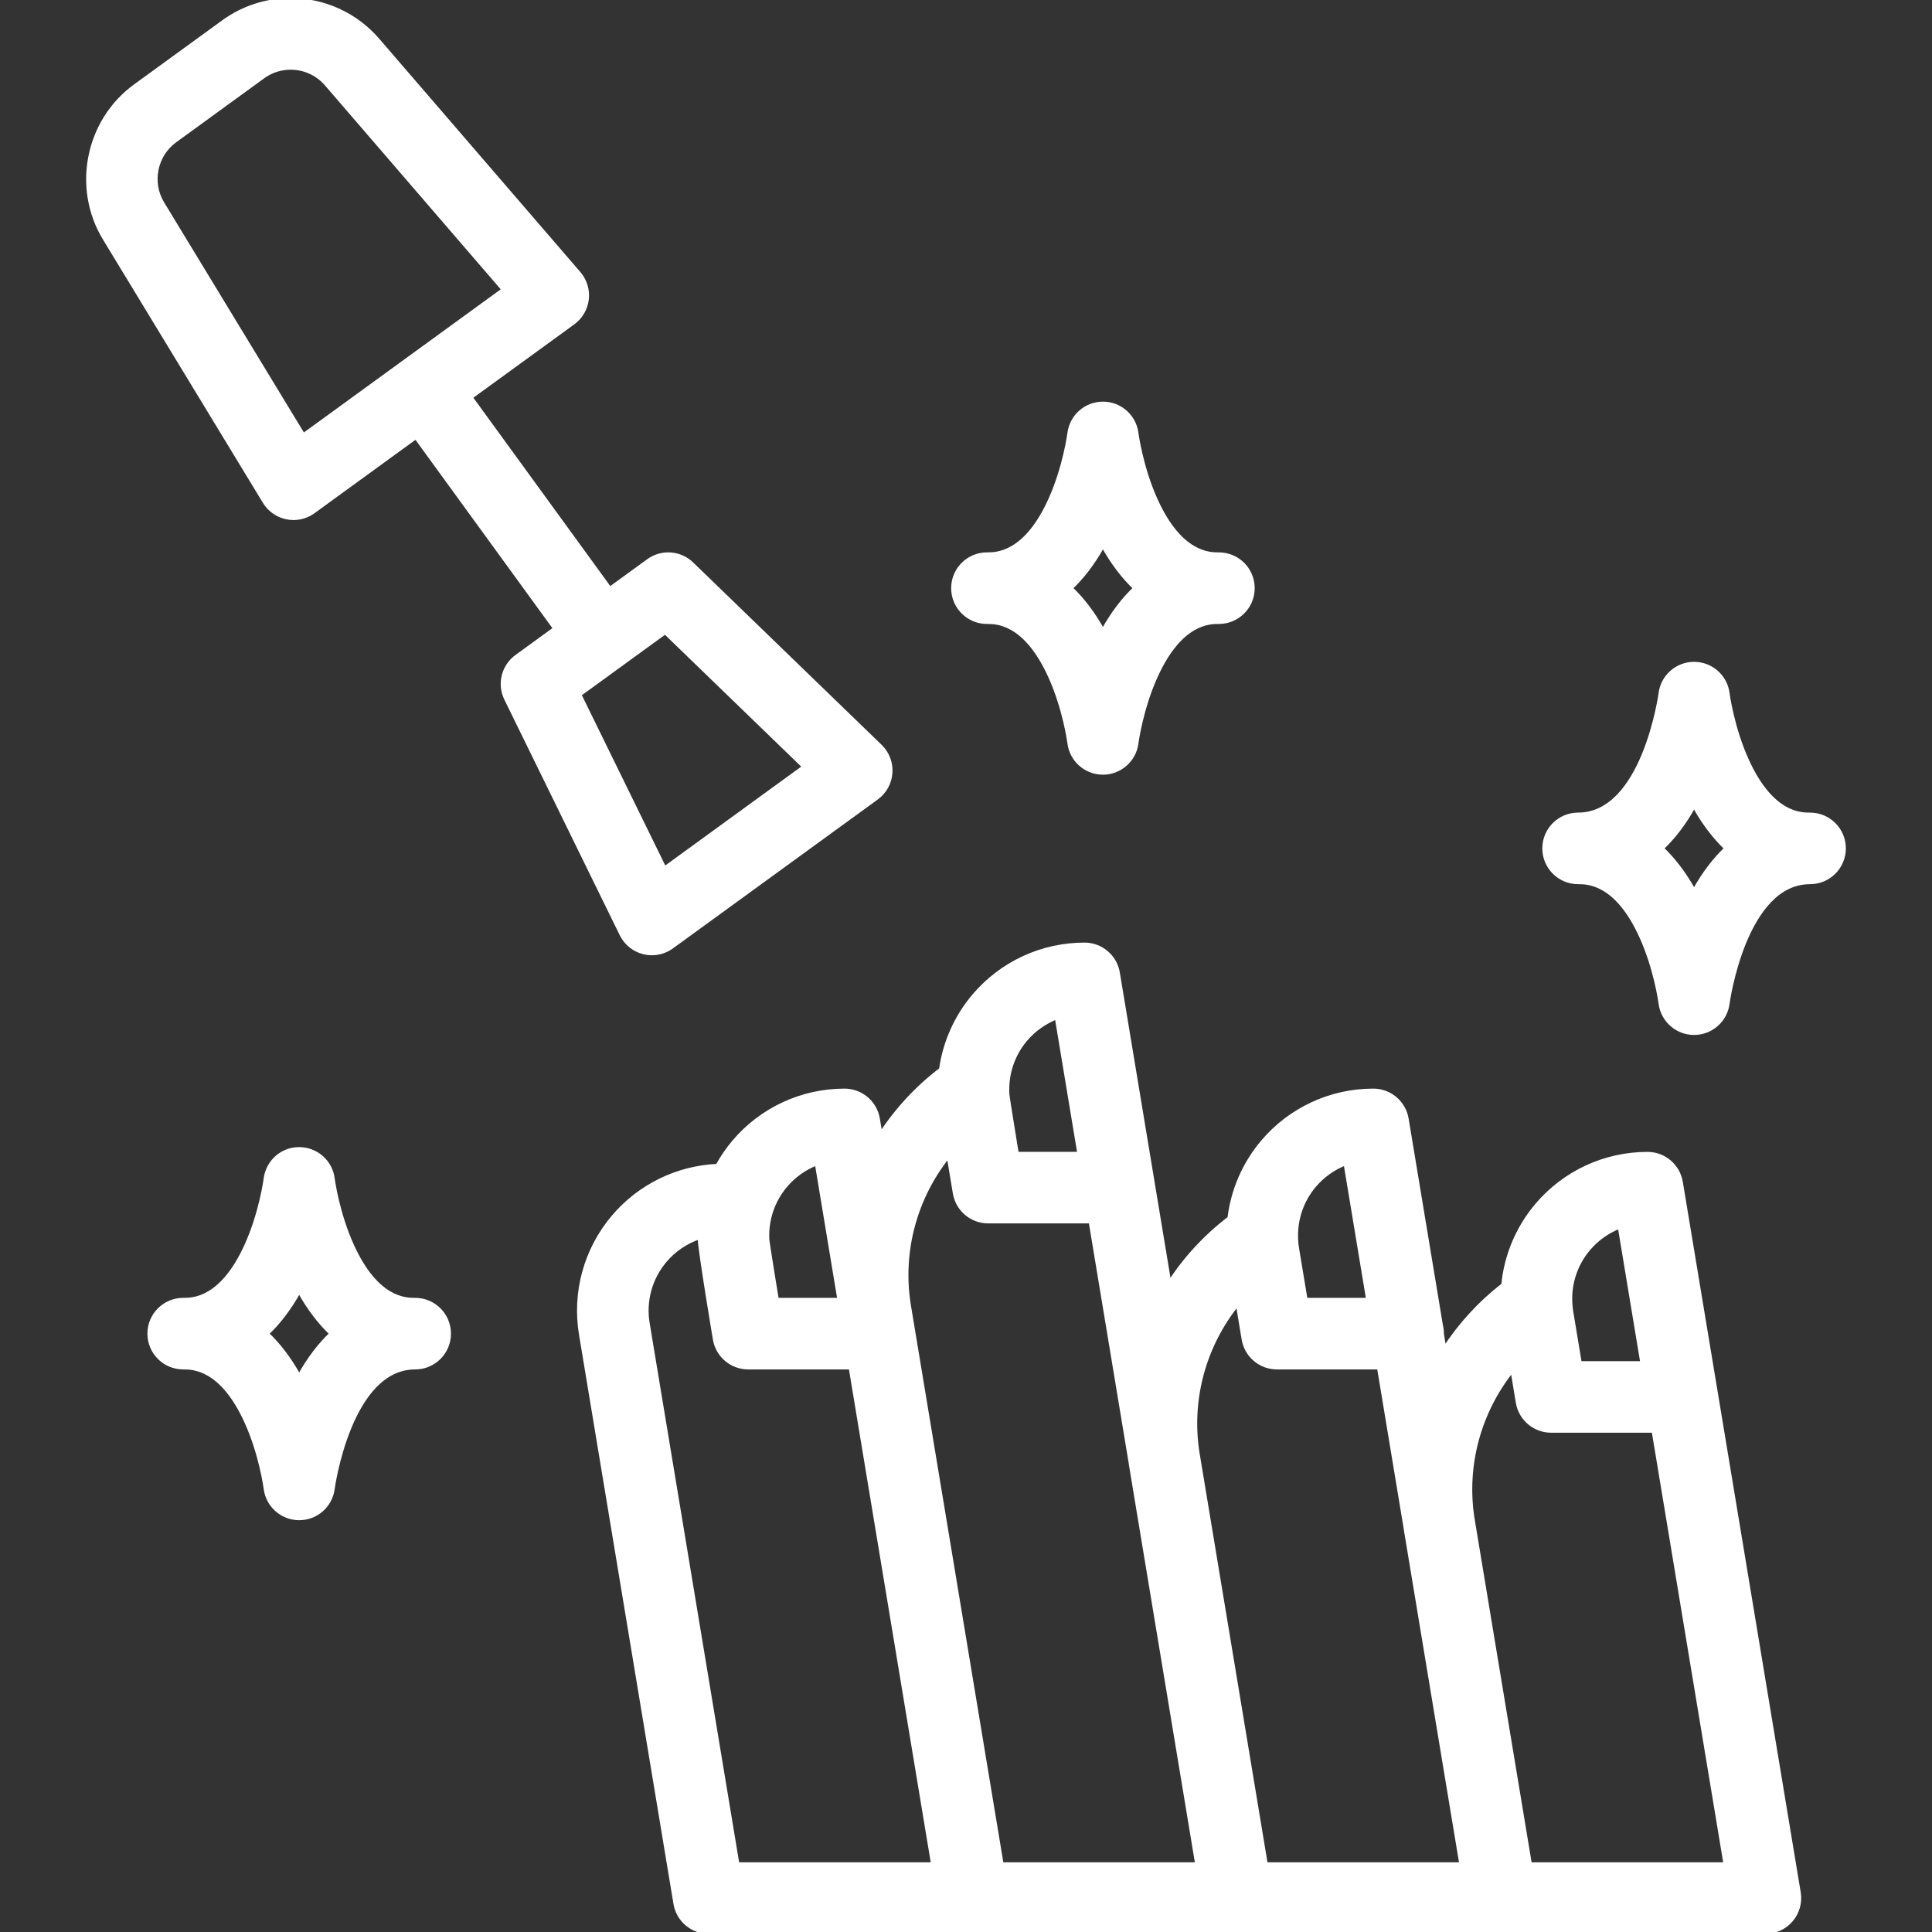 <!DOCTYPE svg PUBLIC "-//W3C//DTD SVG 1.1//EN" "http://www.w3.org/Graphics/SVG/1.1/DTD/svg11.dtd">
<!-- Uploaded to: SVG Repo, www.svgrepo.com, Transformed by: SVG Repo Mixer Tools -->
<svg fill="#ffffff" height="800px" width="800px" version="1.1" id="Layer_1" xmlns="http://www.w3.org/2000/svg" xmlns:xlink="http://www.w3.org/1999/xlink" viewBox="0 0 511.999 511.999" xml:space="preserve" stroke="#ffffff">
<rect x="0" y="0" width="511.999" height="511.999" fill="#333333" stroke="none"/>
<g id="SVGRepo_bgCarrier" stroke-width="0"/>
<g id="SVGRepo_tracerCarrier" stroke-linecap="round" stroke-linejoin="round"/>
<g id="SVGRepo_iconCarrier"> <g> <g> <path d="M233.288,197.742l-49.948-48.33c-3.136-3.034-7.999-3.377-11.53-0.811l-10.189,7.409l-36.874-50.718l27.151-19.74 c2.032-1.477,3.353-3.737,3.642-6.233c0.289-2.495-0.479-4.997-2.12-6.9L100.1,10.565C94.312,3.851,85.904,0,77.032,0 c-6.466,0-12.653,2.012-17.89,5.82L35.818,22.779c-12.708,9.239-16.272,26.995-8.116,40.425l42.397,69.793 c1.305,2.147,3.448,3.649,5.91,4.143c0.587,0.119,1.179,0.175,1.769,0.175c1.883,0,3.736-0.592,5.283-1.718l27.15-19.739 l36.875,50.717l-10.189,7.409c-3.53,2.567-4.705,7.299-2.785,11.218l30.571,62.418c1.168,2.384,3.328,4.129,5.904,4.768 c0.715,0.177,1.441,0.265,2.165,0.265c1.88,0,3.733-0.591,5.284-1.718l54.289-39.47c2.147-1.561,3.493-3.99,3.679-6.637 C236.19,202.18,235.195,199.587,233.288,197.742z M106.918,96.038c-0.002,0.001-0.005,0.002-0.007,0.005 c-0.002,0.001-0.004,0.004-0.006,0.005l-26.516,19.279l-37.33-61.451c-3.342-5.502-1.882-12.778,3.325-16.563l23.324-16.958 c2.145-1.561,4.679-2.385,7.324-2.385c3.638,0,7.086,1.578,9.458,4.329l46.945,54.46L106.918,96.038z M176.116,230.114 l-22.548-46.037l22.701-16.503l36.838,35.644L176.116,230.114z"/> </g> </g> <g> <g> <path d="M479.685,215.849c-2.517,0-10.176,0-16.696-14.345c-3.931-8.651-5.116-17.658-5.126-17.731 c-0.557-4.5-4.381-7.881-8.916-7.881c-4.535,0-8.359,3.38-8.916,7.881c-0.04,0.321-4.456,32.074-21.821,32.074 c-4.962,0-8.984,4.021-8.984,8.984c0,4.962,4.021,8.984,8.984,8.984c2.517,0,10.176,0,16.696,14.345 c3.898,8.574,5.095,17.501,5.127,17.744c0.563,4.494,4.384,7.868,8.915,7.868c4.535,0,8.359-3.38,8.916-7.881 c0.04-0.321,4.456-32.074,21.821-32.074c4.962,0,8.984-4.022,8.984-8.984C488.669,219.871,484.647,215.849,479.685,215.849z M448.947,236.108c-2.628-4.742-5.515-8.428-8.516-11.276c2.999-2.846,5.889-6.533,8.516-11.276 c2.627,4.741,5.516,8.429,8.516,11.276C454.462,227.679,451.574,231.364,448.947,236.108z"/> </g> </g> <g> <g> <path d="M323.024,146.885c-2.518,0-10.176,0-16.695-14.345c-3.933-8.651-5.116-17.658-5.126-17.731 c-0.556-4.494-4.371-7.863-8.899-7.871c-0.006,0-0.012,0-0.018,0c-4.521,0-8.34,3.368-8.912,7.854 c-0.012,0.09-1.195,9.098-5.127,17.748c-6.52,14.345-14.179,14.345-16.696,14.345c-4.963,0-8.984,4.022-8.984,8.984 s4.021,8.984,8.984,8.984c2.518-0.001,10.177-0.001,16.697,14.343c3.897,8.574,5.095,17.501,5.126,17.744 c0.563,4.487,4.375,7.85,8.898,7.859c0.006,0,0.012,0,0.018,0c4.52,0,8.34-3.368,8.912-7.854c0.011-0.09,1.195-9.098,5.127-17.748 c6.519-14.345,14.178-14.345,16.695-14.345c4.962,0,8.984-4.023,8.984-8.984S327.985,146.885,323.024,146.885z M292.29,167.144 c-2.628-4.744-5.515-8.428-8.516-11.276c2.999-2.847,5.888-6.532,8.516-11.276c2.627,4.744,5.515,8.428,8.516,11.276 C297.806,158.715,294.917,162.4,292.29,167.144z"/> </g> </g> <g> <g> <path d="M110.025,344.445c-2.517,0-10.176,0-16.696-14.345c-3.931-8.65-5.116-17.658-5.125-17.731 c-0.557-4.493-4.371-7.862-8.9-7.871c-4.553-0.04-8.356,3.362-8.93,7.854c-0.012,0.09-1.195,9.098-5.127,17.748 c-6.52,14.345-14.178,14.345-16.696,14.345c-4.962,0-8.984,4.022-8.984,8.984c0,4.963,4.022,8.984,8.984,8.984 c2.517,0,10.176,0,16.696,14.345c3.898,8.576,5.095,17.501,5.127,17.744c0.563,4.493,4.384,7.868,8.915,7.868 c4.535,0,8.359-3.379,8.916-7.881c0.039-0.321,4.456-32.076,21.821-32.076c4.962,0,8.984-4.022,8.984-8.984 S114.987,344.445,110.025,344.445z M79.289,364.705c-2.627-4.742-5.515-8.428-8.516-11.276c3.001-2.846,5.889-6.532,8.516-11.276 c2.627,4.742,5.515,8.428,8.516,11.276C84.804,356.277,81.916,359.963,79.289,364.705z"/> </g> </g> <g> <g> <path d="M476.713,501.545l-21.958-132.342c-0.026-0.242-0.073-0.477-0.119-0.712l-9.169-55.214 c-0.72-4.335-4.468-7.513-8.863-7.513c-11.314,0-21.999,4.951-29.316,13.58c-5.133,6.054-8.197,13.447-8.936,21.174 c-6.183,4.771-11.411,10.499-15.558,16.877l-0.646-3.888c0-0.026,0.004-0.053,0.004-0.079c0-0.736-0.089-1.452-0.255-2.137 l-9.091-54.785c-0.72-4.335-4.468-7.513-8.863-7.513c-11.314,0-21.999,4.951-29.316,13.58c-4.928,5.813-7.949,12.863-8.837,20.255 c-6.328,4.819-11.669,10.631-15.889,17.117l-13.627-82.136c-0.72-4.335-4.468-7.513-8.863-7.513 c-11.314,0-21.999,4.95-29.316,13.58c-4.768,5.625-7.747,12.408-8.74,19.537c-6.376,4.841-11.753,10.684-15.995,17.209 l-0.683-4.115c-0.72-4.335-4.468-7.513-8.862-7.513c-11.314,0-21.999,4.951-29.316,13.58c-1.684,1.987-3.137,4.124-4.367,6.364 c-10.671,0.476-20.65,5.343-27.594,13.534c-7.315,8.63-10.45,19.982-8.598,31.142l25.032,150.871 c0.72,4.335,4.468,7.513,8.863,7.513h70h0.014h69.984h0.018h69.983h0.014h70c2.64,0,5.146-1.161,6.853-3.174 C476.41,506.811,477.146,504.149,476.713,501.545z M420.994,330.964c2.24-2.643,5.074-4.637,8.223-5.855l5.991,36.107h-16.525 l-2.268-13.668c-0.105-0.636-0.165-1.272-0.211-1.908c-0.012-0.177-0.026-0.352-0.036-0.535 C415.939,339.976,417.631,334.931,420.994,330.964z M348.333,314.194c2.24-2.642,5.074-4.637,8.223-5.855l5.991,36.107h-16.525 l-2.269-13.668c-0.107-0.647-0.169-1.295-0.214-1.943c-0.016-0.226-0.024-0.455-0.032-0.685 C343.326,323.086,345.011,318.112,348.333,314.194z M271.8,275.497c2.241-2.643,5.074-4.637,8.223-5.855l5.991,36.106h-16.525 c0,0-2.45-15.029-2.494-15.71c-0.014-0.225-0.014-0.453-0.022-0.679C266.818,284.327,268.5,279.391,271.8,275.497z M208.207,314.194c2.24-2.642,5.073-4.637,8.222-5.855l5.991,36.107h-16.524c0,0-2.464-15.108-2.506-15.826 c-0.002-0.036-0.006-0.072-0.008-0.108C203.103,323.322,204.805,318.207,208.207,314.194z M195.453,494.031v0.001l-23.786-143.357 c-0.986-5.944,0.683-11.987,4.578-16.583c2.456-2.896,5.625-5.016,9.141-6.185c0.001,0.121,0.016,0.242,0.019,0.364 c0.078,3.257,4.012,26.629,4.012,26.629c0.359,2.168,1.477,4.045,3.053,5.382s3.613,2.131,5.81,2.131h27.122l21.837,131.618 H195.453z M265.467,494.029l-23.505-141.662c-0.008-0.073-0.025-0.143-0.036-0.216l-1.081-6.513 c-2.212-14.191,1.784-28.428,10.526-39.316l1.639,9.879c0.72,4.335,4.468,7.513,8.863,7.513h27.122l10.576,63.743 c0.049,0.319,0.087,0.637,0.141,0.956l17.524,105.616H265.467z M335.469,494.033l-18.119-109.206 c-2.166-14.19,1.867-28.411,10.643-39.271l1.55,9.345c0.72,4.335,4.468,7.513,8.863,7.513h27.006l7.093,42.745 c0.036,0.231,0.063,0.464,0.102,0.696l14.631,88.178H335.469z M405.464,494.031l-15.198-91.589 c-2.214-14.177,1.781-28.424,10.519-39.319l1.193,7.188l0.225,1.358c0.72,4.335,4.469,7.513,8.863,7.513h27.128l19.056,114.848 H405.464z"/> </g> </g> </g>
</svg>